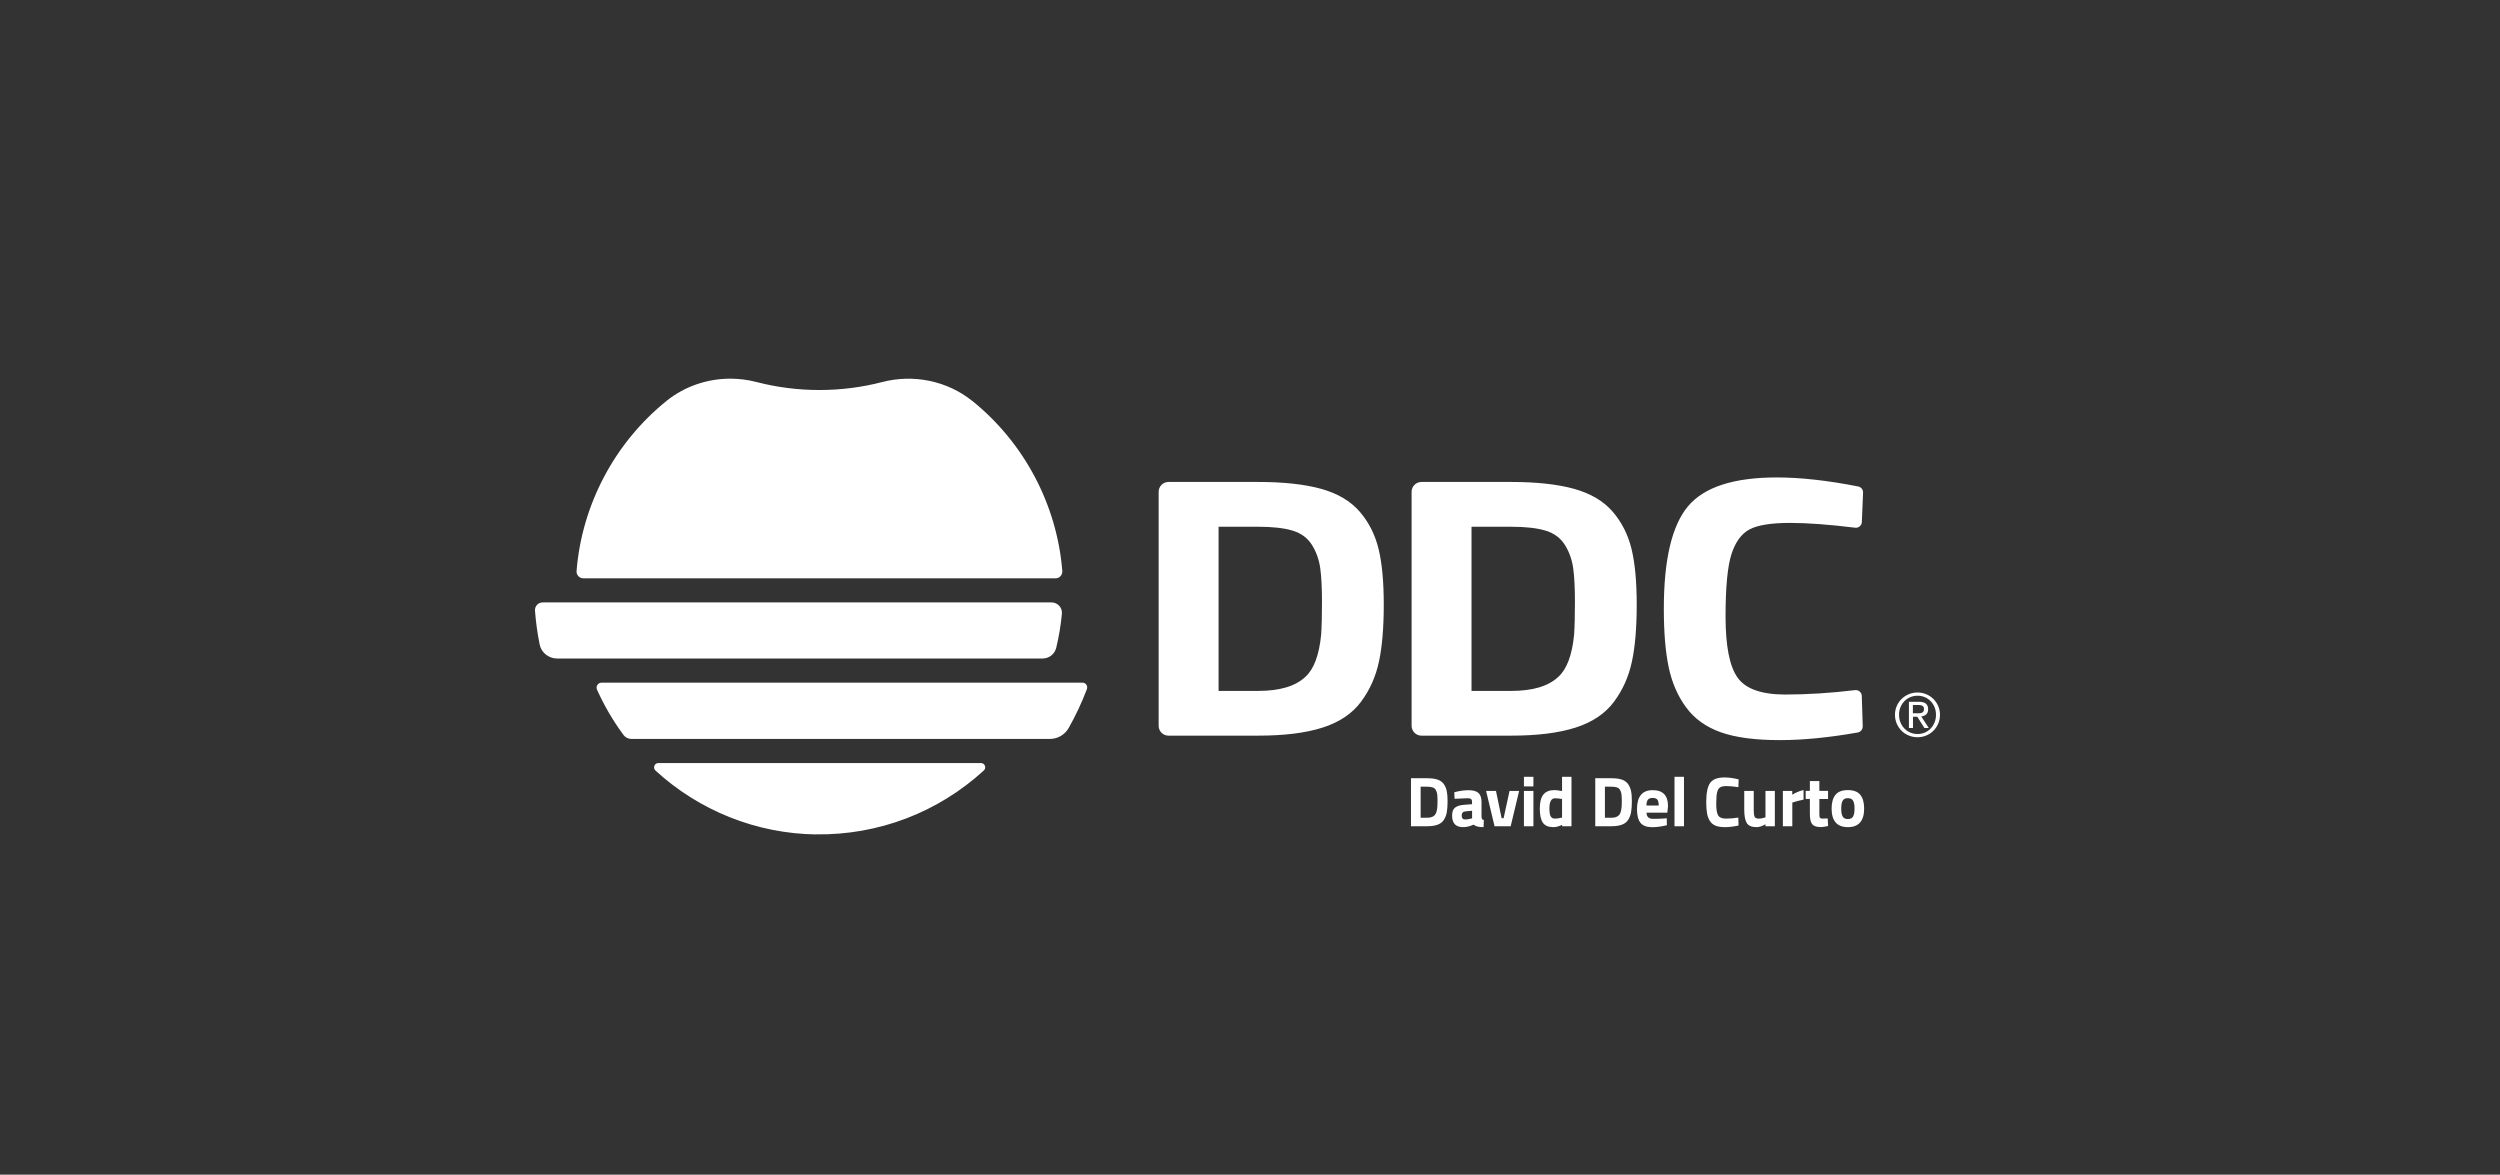 <?xml version="1.0" encoding="UTF-8"?>
<svg id="Capa_1" xmlns="http://www.w3.org/2000/svg" viewBox="0 0 442.67 208">
  <rect x="0" y="0" width="442.67" height="208" fill="#333333" stroke="none"/>
  <defs>
    <style>
      .cls-1 {
        fill: #fff;
      }
    </style>
  </defs>
  <path class="cls-1" d="M222.78,130.26h-15.88c-.96,0-1.74-.78-1.74-1.74v-41.44c0-.96.78-1.74,1.74-1.74h15.88c4.51,0,8.23.41,11.16,1.22,2.92.82,5.19,2.16,6.81,4.03,1.62,1.87,2.73,4.07,3.35,6.61.62,2.53.92,5.83.92,9.88s-.28,7.41-.85,10.07c-.57,2.67-1.63,5.04-3.19,7.13-1.56,2.09-3.83,3.61-6.81,4.56-2.98.95-6.77,1.42-11.39,1.42ZM233.93,112.43c.1-1.41.15-3.36.15-5.85s-.1-4.48-.31-5.98c-.21-1.5-.69-2.86-1.46-4.1-.77-1.23-1.91-2.08-3.42-2.54-1.51-.46-3.55-.69-6.12-.69h-7v29.07h7c3.85,0,6.64-.84,8.39-2.51,1.49-1.36,2.41-3.83,2.77-7.4ZM267.57,130.26h-15.88c-.96,0-1.74-.78-1.74-1.74v-41.44c0-.96.78-1.74,1.74-1.74h15.88c4.51,0,8.23.41,11.16,1.22,2.92.82,5.19,2.16,6.81,4.03,1.62,1.87,2.73,4.07,3.35,6.61.62,2.53.92,5.83.92,9.88s-.28,7.41-.85,10.07c-.57,2.67-1.63,5.04-3.19,7.13-1.56,2.09-3.83,3.61-6.81,4.56-2.98.95-6.77,1.42-11.39,1.42ZM278.72,112.43c.1-1.41.15-3.36.15-5.85s-.1-4.48-.31-5.98c-.21-1.5-.69-2.86-1.46-4.1-.77-1.23-1.91-2.08-3.42-2.54-1.51-.46-3.55-.69-6.12-.69h-7v29.07h7c3.85,0,6.64-.84,8.39-2.51,1.49-1.36,2.41-3.83,2.77-7.4ZM329.82,128.63c.02.52-.36.98-.88,1.07-5.08.9-9.67,1.35-13.79,1.35-4.36,0-7.85-.46-10.46-1.39-2.61-.93-4.67-2.4-6.15-4.43-1.49-2.03-2.51-4.4-3.08-7.13-.57-2.73-.85-6.17-.85-10.31,0-8.68,1.42-14.72,4.27-18.13,2.85-3.41,8.09-5.12,15.73-5.12,4.18,0,8.99.53,14.42,1.6.51.1.88.56.86,1.08l-.22,5.23c-.03.61-.58,1.07-1.19.99-4.57-.56-8.41-.85-11.52-.85-3.36,0-5.76.39-7.19,1.16-1.44.77-2.5,2.24-3.19,4.39-.69,2.16-1.04,5.84-1.04,11.03s.7,8.8,2.12,10.8c1.41,2,4.23,3.01,8.46,3.01,3.89,0,8.01-.26,12.36-.78.61-.07,1.16.39,1.18,1l.17,5.41ZM188.03,108.66c.05-.51-.12-1-.47-1.39-.35-.38-.84-.6-1.35-.6h-90.13c-.38,0-.73.15-.99.43-.26.28-.39.65-.36,1.04.15,2,.43,4,.82,5.96.29,1.45,1.59,2.5,3.1,2.5h85.96c1.15,0,2.14-.78,2.41-1.89.48-1.98.82-4.02,1.01-6.06ZM110.4,130.14c.32.44.85.7,1.41.7h74.09c1.38,0,2.65-.74,3.33-1.94,1.24-2.19,2.32-4.49,3.22-6.86.1-.27.07-.57-.09-.8-.16-.23-.41-.36-.69-.36h-85.15c-.31,0-.58.15-.74.4-.17.26-.19.57-.06.85,1.27,2.82,2.84,5.52,4.68,8ZM144.48,147.74c11.04.15,21.6-3.87,29.73-11.32.23-.21.3-.52.19-.82-.09-.24-.33-.49-.72-.49h-57.1c-.33,0-.59.18-.71.48-.09.24-.09.59.2.86,7.81,7.14,17.9,11.15,28.4,11.3ZM172.15,70.99c-4.4-3.54-10.36-4.79-15.95-3.34-7.22,1.88-15,1.88-22.22,0-1.54-.4-3.1-.6-4.65-.6-4.1,0-8.11,1.36-11.3,3.93-9.19,7.41-15,18.39-15.94,30.12-.03.34.09.67.32.92.22.24.53.38.86.38h83.65c.33,0,.64-.13.86-.38.23-.25.34-.58.32-.92-.94-11.73-6.75-22.71-15.95-30.12ZM335.86,125c.21-.48.5-.9.86-1.25.36-.35.79-.63,1.27-.83.48-.2,1-.3,1.54-.3s1.06.1,1.54.3.9.48,1.26.83c.36.35.65.77.86,1.25.21.48.32,1,.32,1.56s-.11,1.1-.32,1.59c-.21.48-.5.91-.86,1.26-.36.36-.78.63-1.26.83s-.99.3-1.54.3-1.06-.1-1.54-.3c-.49-.2-.91-.47-1.27-.83-.36-.36-.65-.78-.86-1.26-.21-.49-.32-1.01-.32-1.59s.11-1.08.32-1.56ZM336.51,127.91c.17.41.4.77.69,1.08.29.3.64.54,1.04.72.4.17.83.26,1.3.26s.89-.09,1.29-.26c.4-.17.74-.41,1.03-.72.29-.3.52-.66.69-1.08s.25-.87.25-1.35-.08-.92-.25-1.33c-.17-.41-.4-.77-.69-1.07-.29-.3-.64-.54-1.03-.71-.4-.17-.82-.26-1.29-.26s-.9.09-1.3.26c-.4.17-.75.41-1.04.71-.29.3-.52.66-.69,1.07s-.25.85-.25,1.33.08.94.25,1.35ZM339.78,124.26c.55,0,.96.11,1.23.33.27.22.4.55.4,1,0,.42-.12.72-.35.92s-.53.31-.87.34l1.33,2.05h-.77l-1.26-1.99h-.76v1.99h-.72v-4.64h1.79ZM339.46,126.31c.16,0,.32,0,.46-.02.14-.01.27-.04.39-.09s.2-.13.27-.23c.07-.1.1-.25.1-.43,0-.15-.03-.28-.09-.37s-.14-.16-.23-.21c-.09-.05-.2-.08-.33-.1-.12-.02-.25-.03-.37-.03h-.95v1.47h.75ZM252.7,146.31h-2.86v-8.51h2.86c.73,0,1.34.08,1.81.23.48.15.84.41,1.11.76.26.35.44.77.55,1.25.1.48.15,1.1.15,1.87s-.05,1.4-.14,1.91c-.09.5-.26.96-.52,1.35-.26.4-.62.68-1.11.86-.49.18-1.1.27-1.85.27ZM254.51,142.93c.02-.27.03-.64.03-1.11s-.02-.85-.05-1.13c-.03-.28-.11-.54-.24-.78s-.31-.39-.56-.48-.58-.13-1-.13h-1.14v5.5h1.14c.63,0,1.08-.16,1.36-.47.24-.26.39-.73.45-1.4ZM262.33,142.01v2.6c.02.2.05.34.1.42.05.08.15.14.31.17l-.05,1.26c-.43,0-.77-.03-1.02-.09-.25-.06-.51-.18-.77-.35-.6.29-1.21.44-1.84.44-1.29,0-1.94-.68-1.94-2.05,0-.67.18-1.14.54-1.42.36-.28.91-.44,1.65-.49l1.34-.1v-.39c0-.26-.06-.44-.18-.53s-.3-.14-.56-.14l-2.35.1-.05-1.16c.89-.24,1.74-.36,2.55-.36s1.38.17,1.74.5c.35.33.53.87.53,1.6ZM259.52,143.66c-.47.04-.7.29-.7.75s.2.69.61.69c.32,0,.66-.05,1.04-.15l.19-.05v-1.34l-1.14.1ZM263.14,140.05h1.75l1,4.83h.35l1.05-4.83h1.7l-1.5,6.26h-2.85l-1.5-6.26ZM269.84,139.25v-1.7h1.68v1.7h-1.68ZM269.84,146.31v-6.26h1.68v6.26h-1.68ZM278.26,137.55v8.76h-1.66v-.26c-.58.28-1.09.41-1.51.41-.91,0-1.54-.26-1.9-.79-.36-.53-.54-1.36-.54-2.5s.21-1.97.64-2.49c.43-.52,1.08-.78,1.95-.78.27,0,.64.04,1.11.13l.24.05v-2.53h1.68ZM276.41,144.81l.18-.04v-3.29c-.46-.08-.87-.13-1.23-.13-.68,0-1.01.6-1.01,1.8,0,.65.07,1.11.22,1.39.15.28.4.41.75.41s.71-.05,1.09-.15ZM285.33,146.31h-2.86v-8.51h2.86c.73,0,1.34.08,1.81.23.48.15.84.41,1.11.76.26.35.44.77.55,1.25s.15,1.1.15,1.87-.05,1.4-.14,1.91c-.09.5-.26.96-.52,1.35-.26.4-.62.68-1.11.86-.49.18-1.1.27-1.85.27ZM287.14,142.93c.02-.27.03-.64.03-1.11s-.02-.85-.05-1.13c-.03-.28-.11-.54-.24-.78s-.31-.39-.56-.48-.58-.13-1-.13h-1.14v5.5h1.14c.63,0,1.08-.16,1.36-.47.24-.26.39-.73.45-1.4ZM291.85,144.73c.2.17.48.26.85.26.77,0,1.47-.02,2.08-.07l.35-.04.02,1.24c-.96.23-1.83.35-2.6.35-.94,0-1.63-.25-2.05-.75s-.64-1.31-.64-2.44c0-2.24.92-3.37,2.76-3.37s2.73.94,2.73,2.83l-.12,1.16h-3.68c0,.38.11.66.31.83ZM293.7,142.62c0-.5-.08-.85-.24-1.04s-.44-.29-.83-.29-.68.1-.84.31c-.16.21-.25.55-.26,1.03h2.17ZM296.5,146.31v-8.76h1.68v8.76h-1.68ZM307.85,146.17c-.88.19-1.68.29-2.39.29s-1.28-.09-1.7-.26c-.42-.18-.76-.45-1-.84-.24-.38-.41-.83-.5-1.35s-.14-1.17-.14-1.95c0-1.64.23-2.79.69-3.43.46-.65,1.32-.97,2.56-.97.72,0,1.55.11,2.49.34l-.05,1.38c-.83-.12-1.51-.19-2.06-.19s-.94.07-1.17.22-.41.42-.52.83c-.11.41-.17,1.11-.17,2.09s.11,1.67.34,2.05c.23.38.69.57,1.37.57s1.42-.06,2.2-.18l.04,1.41ZM312.59,140.05h1.68v6.26h-1.66v-.35c-.6.33-1.12.5-1.56.5-.87,0-1.45-.24-1.75-.72-.3-.48-.45-1.28-.45-2.41v-3.28h1.68v3.3c0,.62.05,1.04.15,1.26s.34.34.73.34.71-.06,1.04-.18l.16-.05v-4.68ZM315.69,146.31v-6.26h1.66v.66c.7-.42,1.37-.69,2-.81v1.69c-.68.14-1.26.29-1.74.44l-.25.09v4.19h-1.68ZM323.69,141.48h-1.54v2.56c0,.25,0,.43.02.53.01.1.06.19.14.27.08.08.2.11.37.11l.95-.03.07,1.34c-.56.12-.98.19-1.28.19-.75,0-1.26-.17-1.54-.51-.28-.34-.41-.96-.41-1.87v-2.6h-.74v-1.43h.74v-1.74h1.68v1.74h1.54v1.43ZM324.99,140.76c.44-.57,1.18-.86,2.21-.86s1.77.29,2.22.86c.44.57.66,1.37.66,2.41,0,2.19-.96,3.29-2.88,3.29s-2.88-1.1-2.88-3.29c0-1.03.22-1.84.66-2.41ZM326.28,144.58c.17.3.48.45.92.45s.75-.15.92-.45c.17-.3.26-.77.26-1.41s-.09-1.11-.26-1.4c-.17-.29-.48-.44-.92-.44s-.75.15-.92.44c-.17.29-.26.76-.26,1.4s.09,1.11.26,1.41Z"/>
</svg>
